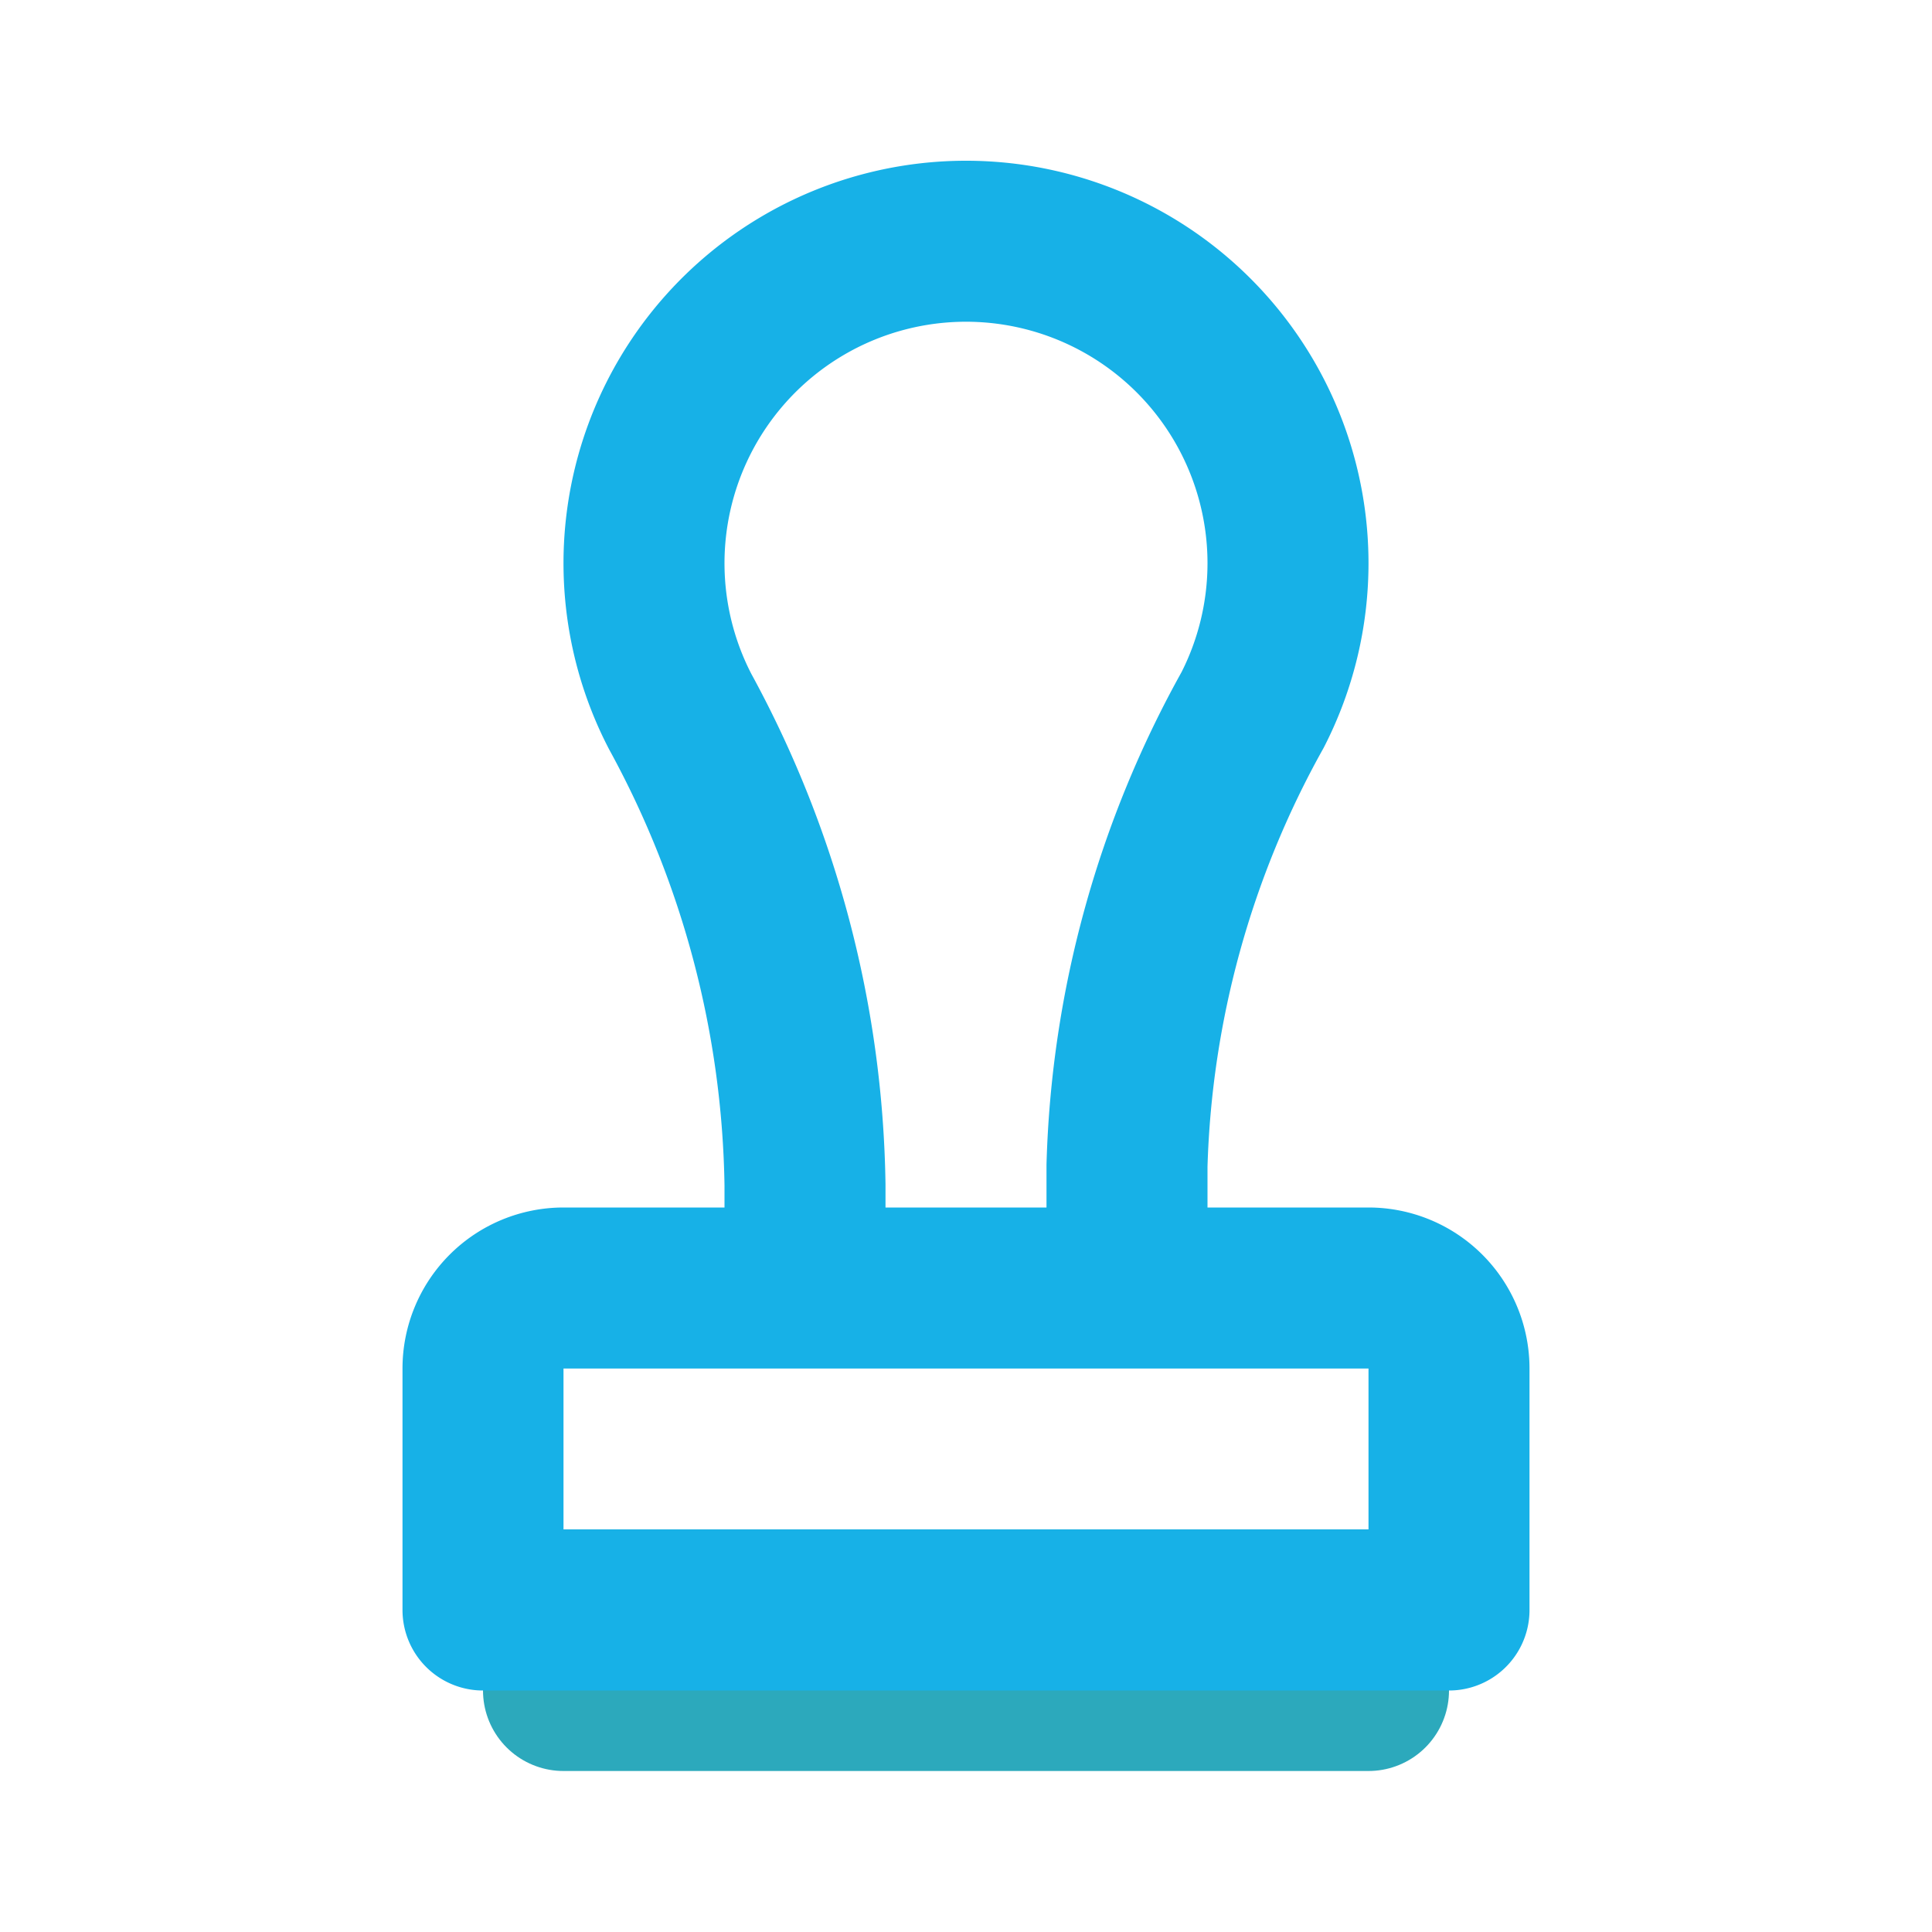 <svg fill="#000000" width="27" height="27" viewBox="0 0 24 24" id="stamp" data-name="Line Color" xmlns="http://www.w3.org/2000/svg" class="icon line-color"><rect id="secondary" x="7" y="20" width="10" height="1" style="fill: none; stroke: rgb(44, 169, 188); stroke-linecap: round; stroke-linejoin: round; stroke-width: 2;"></rect><path id="primary" d="M18,20H6V17a1,1,0,0,1,1-1H17a1,1,0,0,1,1,1ZM16,7A4,4,0,1,0,8.45,8.84,12.64,12.64,0,0,1,10,14.72V16h4V14.48a12.33,12.33,0,0,1,1.56-5.66A4,4,0,0,0,16,7Z" style="fill: none; stroke: #17B1E7; stroke-linecap: round; stroke-linejoin: round; stroke-width: 2;"></path></svg>
